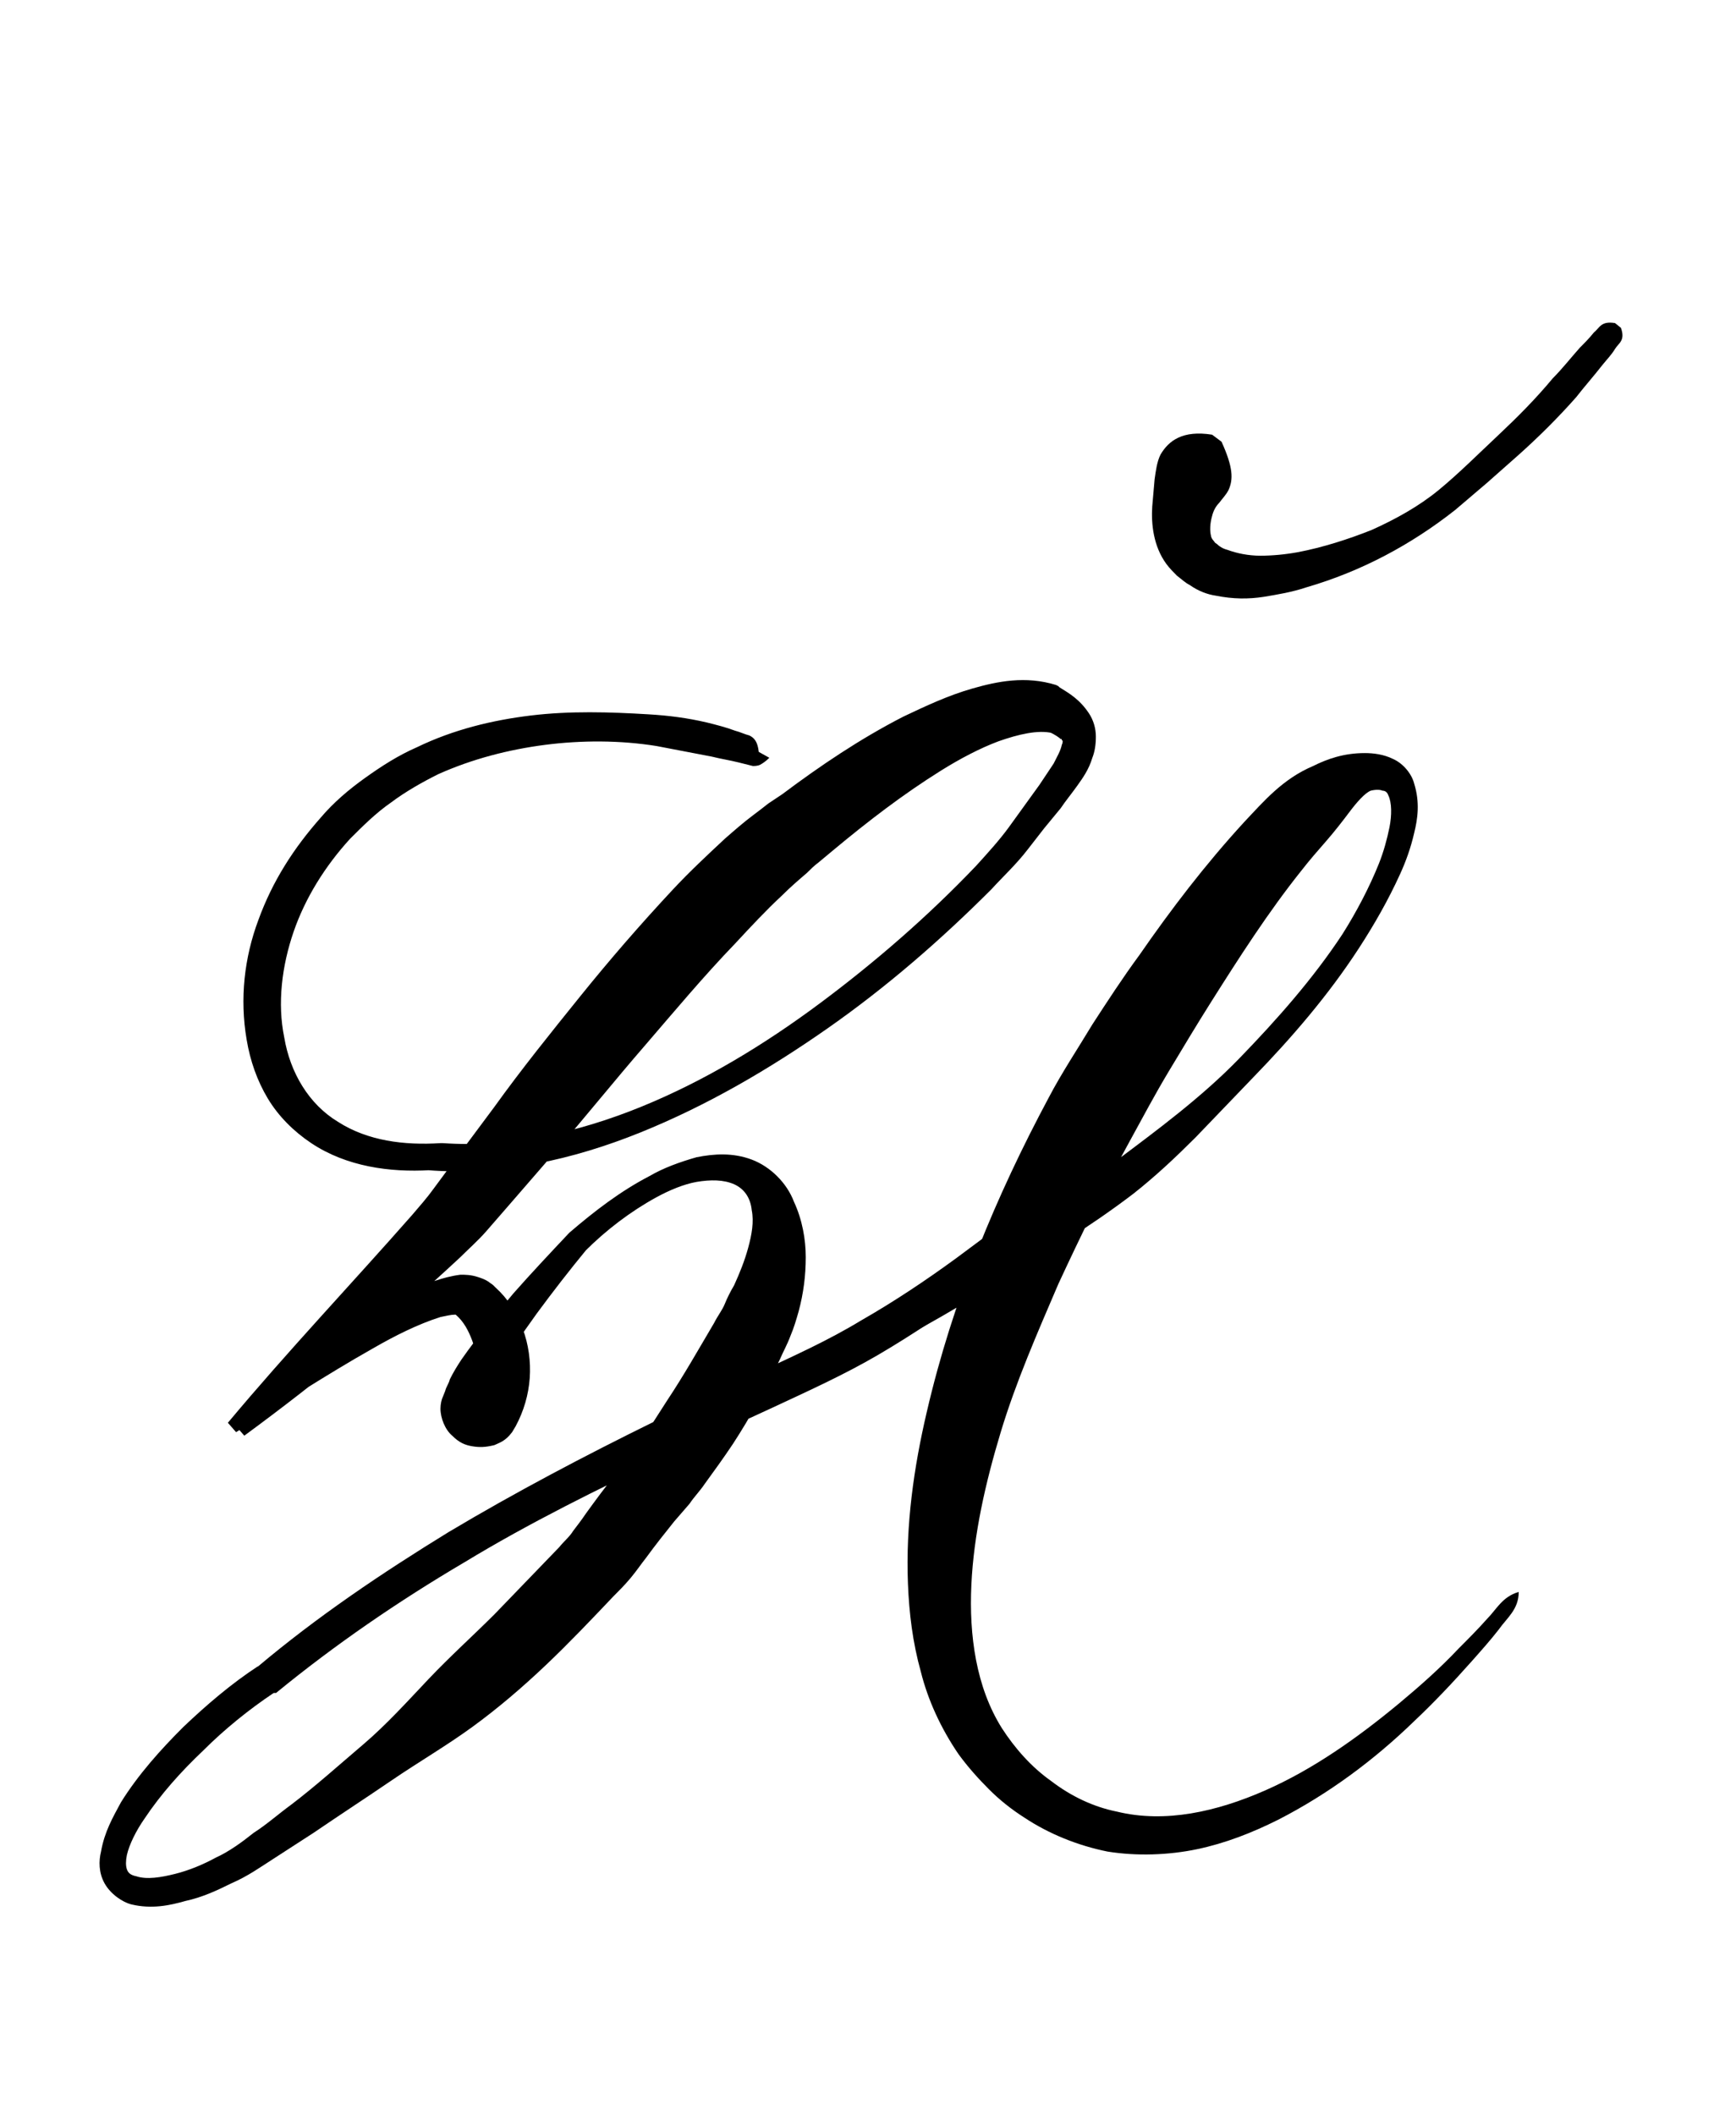 <?xml version="1.0" encoding="utf-8"?>
<!-- Generator: Adobe Illustrator 22.1.0, SVG Export Plug-In . SVG Version: 6.00 Build 0)  -->
<svg version="1.1" xmlns="http://www.w3.org/2000/svg" xmlns:xlink="http://www.w3.org/1999/xlink" x="0px" y="0px"
	 viewBox="0 0 147.8 180" style="enable-background:new 0 0 147.8 180;" xml:space="preserve">
<style type="text/css">
	.st0{display:none;}
	.st1{display:inline;fill:#FF0000;}
</style>
<g id="bg" class="st0">
	<polygon class="st1" points="143,0 141.3,0 139.7,0 139.2,0 138,0 136.5,0 135.8,0 134.8,0 134.3,0 133.8,0 133.2,0 133.1,0 
		132.7,0 131.8,0 131.5,0 131,0 130.9,0 129.8,0 129.3,0 129.3,0 129,0 128.9,0 128.3,0 127.8,0 127.6,0 127.3,0 127.2,0 127.1,0 
		126.9,0 126.6,0 126.1,0 126,0 125.6,0 125.3,0 125.1,0 125,0 124.5,0 124.4,0 124.4,0 124.2,0 123.9,0 123.6,0 123.3,0 123.1,0 
		122.8,0 122.8,0 122.5,0 122.4,0 122.3,0 122.2,0 122,0 121.7,0 121.2,0 121.1,0 121.1,0 120.9,0 120.7,0 120.7,0 120.6,0 120.4,0 
		120.3,0 120.2,0 119.8,0 119.6,0 119.6,0 119.5,0 119.2,0 119.1,0 119.1,0 119,0 119,0 118.8,0 118.6,0 118.5,0 118.5,0 118.3,0 
		118,0 117.8,0 117.8,0 117.7,0 117.4,0 117.3,0 117.3,0 117.2,0 117.1,0 117,0 116.9,0 116.9,0 116.6,0 116.3,0 116.3,0 116,0 
		115.8,0 115.8,0 115.8,0 115.5,0 115.5,0 115.3,0 115.2,0 115.1,0 115,0 115,0 114.9,0 114.7,0 114.7,0 114.6,0 114.4,0 114.3,0 
		114.2,0 114.1,0 114.1,0 113.9,0 113.8,0 113.7,0 113.6,0 113.6,0 113.3,0 113.3,0 113.1,0 113.1,0 113.1,0 113,0 112.9,0 112.9,0 
		112.7,0 112.6,0 112.5,0 112.5,0 112.5,0 112.4,0 112.3,0 112.2,0 112.1,0 112.1,0 112,0 111.9,0 111.8,0 111.6,0 111.5,0 111.3,0 
		111.3,0 111.1,0 111.1,0 111,0 110.9,0 110.9,0 110.8,0 110.8,0 110.6,0 110.5,0 110.5,0 110.4,0 110.4,0 110.4,0 110.3,0 110.3,0 
		110.1,0 110.1,0 109.9,0 109.8,0 109.8,0 109.6,0 109.5,0 109.3,0 109.2,0 109.1,0 109.1,0 109,0 108.9,0 108.8,0 108.8,0 108.7,0 
		108.7,0 108.6,0 108.5,0 108.5,0 108.4,0 108.4,0 108.4,0 108.3,0 108.3,0 108.2,0 108.2,0 108.1,0 107.9,0 107.8,0 107.6,0 
		107.6,0 107.6,0 107.3,0 107.3,0 107.2,0 107.1,0 107.1,0 107.1,0 107,0 107,0 106.8,0 106.8,0 106.7,0 106.6,0 106.6,0 106.6,0 
		106.5,0 106.5,0 106.4,0 106.4,0 106.3,0 106.3,0 106.2,0 106.2,0 106.1,0 106,0 105.9,0 105.7,0 105.7,0 105.6,0 105.6,0 105.6,0 
		105.6,0 105.5,0 105.4,0 105.3,0 105.1,0 105.1,0 105.1,0 105.1,0 105,0 105,0 104.9,0 104.9,0 104.8,0 104.7,0 104.7,0 104.6,0 
		104.5,0 104.4,0 104.4,0 104.4,0 104.3,0 104.3,0 104.3,0 104.2,0 104,0 104,0 103.9,0 103.8,0 103.8,0 103.8,0 103.7,0 103.6,0 
		103.6,0 103.6,0 103.5,0 103.4,0 103.4,0 103.3,0 103.3,0 103.2,0 103.2,0 103.1,0 103,0 103,0 102.9,0 102.9,0 102.8,0 102.7,0 
		102.7,0 102.6,0 102.6,0 102.5,0 102.4,0 102.4,0 102.3,0 102.3,0 102.2,0 102.2,0 102.2,0 102.1,0 101.9,0 101.9,0 101.9,0 
		101.8,0 101.8,0 101.7,0 101.7,0 101.6,0 101.6,0 101.6,0 101.4,0 101.4,0 101.3,0 101.3,0 101.1,0 101.1,0 101.1,0 101,0 100.9,0 
		100.8,0 100.8,0 100.8,0 100.7,0 100.7,0 100.6,0 100.5,0 100.5,0 100.5,0 100.4,0 100.3,0 100.3,0 100.3,0 100.2,0 100.2,0 
		100.2,0 100.1,0 100.1,0 100,0 100,0 100,0 99.8,0 99.8,0 99.8,0 99.7,0 99.7,0 99.7,0 99.6,0 99.6,0 99.5,0 99.4,0 99.2,0 99.2,0 
		99.2,0 99.1,0 99.1,0 99,0 99,0 99,0 98.9,0 98.9,0 98.9,0 98.8,0 98.7,0 98.6,0 98.6,0 98.6,0 98.5,0 98.5,0 98.5,0 98.4,0 
		98.4,0 98.4,0 98.4,0 98.3,0 98.3,0 98.3,0 98.2,0 98.1,0 98.1,0 98.1,0 98.1,0 97.9,0 97.9,0 97.8,0 97.8,0 97.8,0 97.8,0 97.7,0 
		97.6,0 97.6,0 97.5,0 97.5,0 97.4,0 97.3,0 97.3,0 97.1,0 97.1,0 97.1,0 97,0 97,0 97,0 96.9,0 96.9,0 96.9,0 96.8,0 96.8,0 
		96.7,0 96.7,0 96.6,0 96.6,0 96.5,0 96.5,0 96.4,0 96.4,0 96.4,0 96.4,0 96.3,0 96.3,0 96.3,0 96.2,0 96.2,0 96.2,0 96.2,0 96.1,0 
		96,0 96,0 95.9,0 95.9,0 95.9,0 95.8,0 95.7,0 95.7,0 95.6,0 95.6,0 95.4,0 95.4,0 95.3,0 95.3,0 95.3,0 95.1,0 95.1,0 95.1,0 
		95.1,0 95,0 94.9,0 94.9,0 94.9,0 94.8,0 94.8,0 94.8,0 94.8,0 94.6,0 94.6,0 94.6,0 94.6,0 94.5,0 94.5,0 94.4,0 94.4,0 94.4,0 
		94.3,0 94.3,0 94.3,0 94.3,0 94.2,0 94.2,0 94.1,0 94.1,0 94.1,0 94,0 94,0 93.9,0 93.8,0 93.8,0 93.8,0 93.7,0 93.7,0 93.7,0 
		93.6,0 93.6,0 93.5,0 93.5,0 93.5,0 93.4,0 93.3,0 93.3,0 93.2,0 93.1,0 93.1,0 93.1,0 93.1,0 93,0 92.9,0 92.9,0 92.9,0 92.9,0 
		92.8,0 92.7,0 92.7,0 92.7,0 92.6,0 92.6,0 92.5,0 92.5,0 92.5,0 92.5,0 92.4,0 92.4,0 92.4,0 92.3,0 92.3,0 92.3,0 92.2,0 92.2,0 
		92.2,0 92.1,0 92.1,0 92,0 92,0 92,0 91.9,0 91.9,0 91.8,0 91.8,0 91.8,0 91.6,0 91.6,0 91.6,0 91.6,0 91.6,0 91.6,0 91.5,0 
		91.5,0 91.4,0 91.4,0 91.3,0 91.3,0 91.2,0 91.1,0 91.1,0 91.1,0 91.1,0 91,0 91,0 91,0 90.9,0 90.9,0 90.9,0 90.8,0 90.8,0 
		90.7,0 90.6,0 90.6,0 90.6,0 90.5,0 90.5,0 90.4,0 90.4,0 90.4,0 90.4,0 90.3,0 90.3,0 90.3,0 90.3,0 90.2,0 90.2,0 90.1,0 90.1,0 
		90,0 90,0 89.9,0 89.9,0 89.9,0 89.9,0 89.8,0 89.8,0 89.7,0 89.7,0 89.7,0 89.7,0 89.6,0 89.6,0 89.6,0 89.5,0 89.5,0 89.4,0 
		89.4,0 89.4,0 89.4,0 89.4,0 89.3,0 89.2,0 89.1,0 89.1,0 89.1,0 89.1,0 88.9,0 88.9,0 88.9,0 88.9,0 88.8,0 88.8,0 88.8,0 88.7,0 
		88.7,0 88.6,0 88.6,0 88.5,0 88.5,0 88.4,0 88.4,0 88.4,0 88.3,0 88.3,0 88.3,0 88.3,0 88.2,0 88.2,0 88.2,0 88.1,0 88.1,0 88.1,0 
		88,0 88,0 87.9,0 87.9,0 87.8,0 87.8,0 87.8,0 87.8,0 87.8,0 87.7,0 87.7,0 87.7,0 87.6,0 87.6,0 87.6,0 87.6,0 87.5,0 87.5,0 
		87.5,0 87.4,0 87.3,0 87.3,0 87.3,0 87.2,0 87.2,0 87.1,0 87.1,0 87,0 86.9,0 86.9,0 86.9,0 86.8,0 86.8,0 86.8,0 86.7,0 86.7,0 
		86.7,0 86.6,0 86.6,0 86.5,0 86.5,0 86.4,0 86.4,0 86.4,0 86.4,0 86.3,0 86.3,0 86.3,0 86.2,0 86.2,0 86.2,0 86.1,0 86.1,0 86.1,0 
		86.1,0 86.1,0 86,0 85.9,0 85.9,0 85.9,0 85.9,0 85.8,0 85.8,0 85.8,0 85.7,0 85.7,0 85.6,0 85.6,0 85.6,0 85.6,0 85.6,0 85.5,0 
		85.5,0 85.4,0 85.4,0 85.4,0 85.4,0 85.3,0 85.1,0 85.1,0 85.1,0 85.1,0 85,0 85,0 85,0 84.9,0 84.9,0 84.9,0 84.9,0 84.8,0 
		84.8,0 84.8,0 84.7,0 84.7,0 84.6,0 84.6,0 84.5,0 84.5,0 84.5,0 84.5,0 84.5,0 84.4,0 84.4,0 84.4,0 84.3,0 84.3,0 84.3,0 84.3,0 
		84.2,0 84.2,0 84.2,0 84.2,0 84.1,0 84.1,0 84.1,0 84,0 84,0 83.9,0 83.9,0 83.9,0 83.8,0 83.8,0 83.8,0 83.8,0 83.8,0 83.7,0 
		83.7,0 83.7,0 83.6,0 83.6,0 83.6,0 83.5,0 83.4,0 83.4,0 83.4,0 83.4,0 83.3,0 83.2,0 83.1,0 83.1,0 83.1,0 83,0 83,0 82.9,0 
		82.9,0 82.9,0 82.9,0 82.9,0 82.9,0 82.8,0 82.8,0 82.8,0 82.7,0 82.6,0 82.6,0 82.6,0 82.6,0 82.5,0 82.5,0 82.4,0 82.4,0 82.4,0 
		82.4,0 82.3,0 82.3,0 82.3,0 82.3,0 82.3,0 82.2,0 82.2,0 82.2,0 82.1,0 82.1,0 82.1,0 82,0 82,0 81.9,0 81.9,0 81.9,0 81.8,0 
		81.8,0 81.7,0 81.7,0 81.7,0 81.7,0 81.7,0 81.6,0 81.6,0 81.6,0 81.6,0 81.5,0 81.4,0 81.4,0 81.3,0 81.3,0 81.3,0 81.2,0 81.2,0 
		81.2,0 81.1,0 81.1,0 81,0 81,0 81,0 81,0 80.9,0 80.9,0 80.9,0 80.8,0 80.8,0 80.8,0 80.7,0 80.7,0 80.6,0 80.6,0 80.6,0 80.5,0 
		80.4,0 80.4,0 80.4,0 80.4,0 80.3,0 80.3,0 80.3,0 80.2,0 80.2,0 80.2,0 80.2,0 80.2,0 80.2,0 80.1,0 80.1,0 80,0 80,0 80,0 
		79.9,0 79.9,0 79.9,0 79.8,0 79.8,0 79.7,0 79.7,0 79.7,0 79.6,0 79.6,0 79.6,0 79.6,0 79.6,0 79.6,0 79.5,0 79.4,0 79.4,0 79.4,0 
		79.4,0 79.3,0 79.3,0 79.1,0 79.1,0 79.1,0 79.1,0 79.1,0 79,0 79,0 79,0 78.9,0 78.9,0 78.9,0 78.9,0 78.9,0 78.8,0 78.8,0 
		78.8,0 78.8,0 78.6,0 78.6,0 78.6,0 78.6,0 78.5,0 78.5,0 78.4,0 78.4,0 78.4,0 78.3,0 78.3,0 78.3,0 78.2,0 78.2,0 78.2,0 78.2,0 
		78.2,0 78.1,0 78.1,0 78.1,0 78,0 78,0 78,0 77.9,0 77.9,0 77.9,0 77.8,0 77.8,0 77.7,0 77.7,0 77.7,0 77.7,0 77.7,0 77.6,0 
		77.6,0 77.6,0 77.6,0 77.5,0 77.5,0 77.5,0 77.5,0 77.4,0 77.4,0 77.4,0 77.4,0 77.4,0 77.2,0 77.2,0 77.2,0 77.2,0 77.1,0 77.1,0 
		77.1,0 77,0 76.9,0 76.9,0 76.9,0 76.9,0 76.9,0 76.9,0 76.8,0 76.8,0 76.7,0 76.7,0 76.6,0 76.6,0 76.5,0 76.5,0 76.4,0 76.4,0 
		76.4,0 76.4,0 76.3,0 76.3,0 76.3,0 76.3,0 76.2,0 76.2,0 76.2,0 76.1,0 76.1,0 76.1,0 76.1,0 76,0 76,0 76,0 76,0 75.9,0 75.8,0 
		75.8,0 75.8,0 75.8,0 75.8,0 75.7,0 75.7,0 75.7,0 75.6,0 75.6,0 75.6,0 75.6,0 75.6,0 75.5,0 75.5,0 75.5,0 75.4,0 75.4,0 75.4,0 
		75.4,0 75.3,0 75.2,0 75.2,0 75.2,0 75.2,0 75.1,0 75.1,0 75.1,0 75,0 75,0 75,0 74.9,0 74.8,0 74.8,0 74.8,0 74.7,0 74.7,0 
		74.7,0 74.6,0 74.6,0 74.5,0 74.5,0 74.4,0 74.4,0 74.4,0 74.3,0 74.3,0 74.3,0 74.3,0 74.2,0 74.2,0 74.2,0 74.1,0 74.1,0 74.1,0 
		74.1,0 74.1,0 74,0 74,0 74,0 73.9,0 73.9,0 73.9,0 73.8,0 73.8,0 73.8,0 73.7,0 73.7,0 73.7,0 73.7,0 73.7,0 73.6,0 73.6,0 
		73.6,0 73.6,0 73.5,0 73.5,0 73.5,0 73.4,0 73.4,0 73.4,0 73.4,0 73.2,0 73.2,0 73.1,0 73.1,0 73.1,0 73.1,0 73,0 73,0 72.9,0 
		72.9,0 72.9,0 72.8,0 72.8,0 72.8,0 72.7,0 72.6,0 72.6,0 72.6,0 72.6,0 72.6,0 72.5,0 72.4,0 72.4,0 72.4,0 72.3,0 72.3,0 72.3,0 
		72.3,0 72.3,0 72.3,0 72.2,0 72.2,0 72.1,0 72.1,0 72.1,0 72.1,0 72,0 72,0 72,0 72,0 71.9,0 71.9,0 71.8,0 71.8,0 71.8,0 71.8,0 
		71.8,0 71.7,0 71.7,0 71.6,0 71.6,0 71.6,0 71.6,0 71.5,0 71.5,0 71.5,0 71.5,0 71.5,0 71.4,0 71.4,0 71.3,0 71.3,0 71.2,0 71.2,0 
		71.1,0 71.1,0 71,0 71,0 71,0 70.9,0 70.9,0 70.9,0 70.9,0 70.9,0 70.8,0 70.7,0 70.7,0 70.7,0 70.7,0 70.6,0 70.6,0 70.6,0 
		70.5,0 70.4,0 70.4,0 70.4,0 70.4,0 70.4,0 70.4,0 70.3,0 70.3,0 70.3,0 70.2,0 70.2,0 70.2,0 70.1,0 70.1,0 70.1,0 70.1,0 70.1,0 
		70.1,0 70,0 69.9,0 69.9,0 69.9,0 69.9,0 69.8,0 69.8,0 69.8,0 69.8,0 69.7,0 69.7,0 69.6,0 69.6,0 69.6,0 69.6,0 69.5,0 69.5,0 
		69.5,0 69.5,0 69.4,0 69.4,0 69.3,0 69.3,0 69.3,0 69.3,0 69.2,0 69.2,0 69.1,0 69.1,0 69,0 69,0 69,0 68.9,0 68.9,0 68.9,0 
		68.9,0 68.9,0 68.8,0 68.8,0 68.8,0 68.7,0 68.7,0 68.7,0 68.7,0 68.6,0 68.5,0 68.5,0 68.5,0 68.4,0 68.4,0 68.3,0 68.3,0 68.2,0 
		68.2,0 68.2,0 68.2,0 68.2,0 68.2,0 68.1,0 68.1,0 68.1,0 68,0 67.9,0 67.9,0 67.9,0 67.9,0 67.8,0 67.8,0 67.8,0 67.7,0 67.7,0 
		67.7,0 67.6,0 67.6,0 67.6,0 67.6,0 67.6,0 67.6,0 67.5,0 67.4,0 67.4,0 67.4,0 67.4,0 67.3,0 67.3,0 67.2,0 67.2,0 67.1,0 67.1,0 
		67.1,0 67.1,0 67.1,0 67,0 66.9,0 66.9,0 66.9,0 66.9,0 66.9,0 66.8,0 66.8,0 66.7,0 66.7,0 66.6,0 66.6,0 66.6,0 66.6,0 66.5,0 
		66.5,0 66.4,0 66.4,0 66.3,0 66.3,0 66.3,0 66.2,0 66.2,0 66.1,0 66.1,0 66.1,0 66.1,0 66,0 66,0 65.9,0 65.9,0 65.9,0 65.9,0 
		65.8,0 65.8,0 65.7,0 65.7,0 65.7,0 65.7,0 65.6,0 65.6,0 65.6,0 65.5,0 65.5,0 65.5,0 65.4,0 65.4,0 65.4,0 65.4,0 65.4,0 65.3,0 
		65.3,0 65.2,0 65.2,0 65.2,0 65.1,0 65.1,0 65,0 65,0 65,0 64.9,0 64.9,0 64.9,0 64.9,0 64.9,0 64.9,0 64.8,0 64.7,0 64.7,0 
		64.7,0 64.6,0 64.5,0 64.5,0 64.4,0 64.4,0 64.4,0 64.3,0 64.3,0 64.2,0 64.2,0 64.2,0 64.1,0 64.1,0 64.1,0 64.1,0 64,0 64,0 
		64,0 64,0 63.9,0 63.9,0 63.9,0 63.8,0 63.8,0 63.8,0 63.7,0 63.7,0 63.6,0 63.6,0 63.6,0 63.6,0 63.6,0 63.5,0 63.5,0 63.5,0 
		63.4,0 63.4,0 63.4,0 63.4,0 63.4,0 63.3,0 63.3,0 63.2,0 63.2,0 63.2,0 63.1,0 63.1,0 63,0 63,0 63,0 62.9,0 62.9,0 62.9,0 
		62.9,0 62.8,0 62.8,0 62.8,0 62.8,0 62.7,0 62.7,0 62.6,0 62.5,0 62.4,0 62.4,0 62.4,0 62.3,0 62.3,0 62.3,0 62.2,0 62.2,0 62.2,0 
		62.2,0 62.2,0 62.1,0 62.1,0 62,0 62,0 62,0 61.9,0 61.9,0 61.9,0 61.8,0 61.8,0 61.7,0 61.7,0 61.7,0 61.7,0 61.7,0 61.6,0 
		61.6,0 61.6,0 61.5,0 61.5,0 61.5,0 61.4,0 61.4,0 61.4,0 61.4,0 61.3,0 61.2,0 61.2,0 61.2,0 61.2,0 61.1,0 61.1,0 61.1,0 61.1,0 
		60.9,0 60.9,0 60.9,0 60.8,0 60.8,0 60.7,0 60.7,0 60.6,0 60.6,0 60.6,0 60.6,0 60.4,0 60.4,0 60.3,0 60.3,0 60.3,0 60.2,0 60.2,0 
		60.2,0 60.2,0 60.1,0 60.1,0 60.1,0 60.1,0 60.1,0 60,0 60,0 60,0 59.9,0 59.8,0 59.8,0 59.8,0 59.8,0 59.7,0 59.7,0 59.6,0 
		59.6,0 59.6,0 59.5,0 59.5,0 59.5,0 59.4,0 59.4,0 59.4,0 59.4,0 59.3,0 59.3,0 59.2,0 59.2,0 59.1,0 59.1,0 59,0 59,0 59,0 
		58.9,0 58.9,0 58.9,0 58.8,0 58.7,0 58.7,0 58.7,0 58.6,0 58.6,0 58.4,0 58.4,0 58.4,0 58.4,0 58.4,0 58.3,0 58.3,0 58.2,0 58.2,0 
		58.2,0 58.2,0 58.1,0 58.1,0 58.1,0 58.1,0 58,0 58,0 57.9,0 57.9,0 57.9,0 57.9,0 57.8,0 57.7,0 57.7,0 57.6,0 57.6,0 57.6,0 
		57.6,0 57.6,0 57.5,0 57.5,0 57.4,0 57.4,0 57.4,0 57.3,0 57.3,0 57.3,0 57.2,0 57.2,0 57.1,0 57,0 57,0 57,0 56.9,0 56.9,0 
		56.8,0 56.8,0 56.8,0 56.8,0 56.8,0 56.7,0 56.7,0 56.6,0 56.6,0 56.5,0 56.4,0 56.4,0 56.4,0 56.3,0 56.3,0 56.3,0 56.3,0 56.2,0 
		56.2,0 56.2,0 56.1,0 56,0 56,0 56,0 55.9,0 55.8,0 55.8,0 55.8,0 55.7,0 55.7,0 55.7,0 55.6,0 55.6,0 55.6,0 55.5,0 55.5,0 
		55.4,0 55.4,0 55.4,0 55.4,0 55.4,0 55.3,0 55.3,0 55.2,0 55.2,0 55.2,0 55.1,0 55.1,0 55,0 54.9,0 54.9,0 54.9,0 54.9,0 54.9,0 
		54.8,0 54.7,0 54.7,0 54.7,0 54.6,0 54.6,0 54.6,0 54.4,0 54.4,0 54.3,0 54.3,0 54.2,0 54.2,0 54.2,0 54.2,0 54.1,0 54.1,0 54.1,0 
		54.1,0 53.9,0 53.8,0 53.8,0 53.8,0 53.7,0 53.7,0 53.6,0 53.6,0 53.6,0 53.5,0 53.5,0 53.5,0 53.5,0 53.5,0 53.4,0 53.4,0 53.3,0 
		53.3,0 53.2,0 53.2,0 53.2,0 53.1,0 53.1,0 53,0 53,0 52.9,0 52.9,0 52.9,0 52.8,0 52.8,0 52.7,0 52.7,0 52.7,0 52.6,0 52.5,0 
		52.5,0 52.4,0 52.4,0 52.2,0 52.2,0 52.1,0 52.1,0 52,0 52,0 51.9,0 51.9,0 51.9,0 51.8,0 51.7,0 51.7,0 51.6,0 51.6,0 51.6,0 
		51.6,0 51.5,0 51.5,0 51.4,0 51.4,0 51.4,0 51.4,0 51.4,0 51.3,0 51.3,0 51.2,0 51.2,0 51.1,0 51.1,0 51,0 50.9,0 50.9,0 50.9,0 
		50.9,0 50.8,0 50.8,0 50.7,0 50.7,0 50.7,0 50.6,0 50.5,0 50.4,0 50.4,0 50.3,0 50.3,0 50.2,0 50.1,0 50.1,0 50.1,0 50,0 50,0 
		49.9,0 49.9,0 49.8,0 49.8,0 49.7,0 49.7,0 49.6,0 49.5,0 49.5,0 49.5,0 49.5,0 49.4,0 49.4,0 49.4,0 49.4,0 49.3,0 49.3,0 49.3,0 
		49.2,0 49.2,0 49.1,0 49,0 49,0 48.9,0 48.9,0 48.9,0 48.9,0 48.8,0 48.8,0 48.7,0 48.7,0 48.6,0 48.6,0 48.4,0 48.4,0 48.3,0 
		48.3,0 48.2,0 48.1,0 48.1,0 48.1,0 48.1,0 48,0 47.9,0 47.9,0 47.8,0 47.8,0 47.7,0 47.7,0 47.6,0 47.6,0 47.6,0 47.6,0 47.5,0 
		47.4,0 47.4,0 47.3,0 47.3,0 47.2,0 47.2,0 47.1,0 47,0 47,0 47,0 46.9,0 46.9,0 46.8,0 46.7,0 46.7,0 46.6,0 46.5,0 46.4,0 
		46.4,0 46.2,0 46.2,0 46.2,0 46.1,0 46.1,0 46.1,0 46,0 46,0 45.9,0 45.9,0 45.7,0 45.7,0 45.6,0 45.6,0 45.5,0 45.5,0 45.5,0 
		45.4,0 45.4,0 45.3,0 45.2,0 45.2,0 45.1,0 45.1,0 44.9,0 44.9,0 44.8,0 44.8,0 44.7,0 44.7,0 44.6,0 44.6,0 44.5,0 44.4,0 44.4,0 
		44.3,0 44.2,0 44.2,0 44.2,0 44.1,0 44.1,0 44,0 44,0 43.9,0 43.9,0 43.8,0 43.6,0 43.6,0 43.5,0 43.5,0 43.4,0 43.4,0 43.4,0 
		43.3,0 43.2,0 43.2,0 43.1,0 43,0 42.9,0 42.9,0 42.9,0 42.9,0 42.8,0 42.7,0 42.7,0 42.7,0 42.5,0 42.4,0 42.4,0 42.3,0 42.3,0 
		42.2,0 42.2,0 42.1,0 42.1,0 41.9,0 41.9,0 41.8,0 41.7,0 41.6,0 41.6,0 41.5,0 41.4,0 41.4,0 41.4,0 41.3,0 41.3,0 41.2,0 41.2,0 
		41.1,0 41,0 41,0 40.9,0 40.8,0 40.7,0 40.7,0 40.7,0 40.7,0 40.5,0 40.5,0 40.2,0 40.2,0 40.2,0 40,0 39.9,0 39.7,0 39.6,0 
		39.6,0 39.6,0 39.5,0 39.5,0 39.4,0 39.4,0 39.4,0 39.4,0 39.2,0 39.2,0 39.1,0 39.1,0 39,0 38.9,0 38.8,0 38.8,0 38.7,0 38.7,0 
		38.5,0 38.3,0 38.2,0 38,0 38,0 37.9,0 37.7,0 37.7,0 37.6,0 37.5,0 37.5,0 37.4,0 37.4,0 37.3,0 37.3,0 37.2,0 37,0 37,0 36.9,0 
		36.9,0 36.8,0 36.7,0 36.7,0 36.6,0 36.5,0 36.4,0 36.2,0 36.1,0 35.9,0 35.8,0 35.8,0 35.7,0 35.6,0 35.6,0 35.4,0 35.4,0 35.4,0 
		35.3,0 35.3,0 35.1,0 35,0 34.9,0 34.8,0 34.8,0 34.7,0 34.7,0 34.6,0 34.5,0 34.3,0 34.2,0 34.1,0 34,0 34,0 33.7,0 33.7,0 
		33.6,0 33.5,0 33.5,0 33.2,0 33.2,0 33.1,0 32.9,0 32.9,0 32.9,0 32.7,0 32.6,0 32.6,0 32.4,0 32.3,0 32.1,0 32.1,0 32,0 31.8,0 
		31.6,0 31.5,0 31.2,0 31,0 30.9,0 30.8,0 30.7,0 30.7,0 30.5,0 30.5,0 30.4,0 30.2,0 30.1,0 30,0 29.9,0 29.6,0 29.4,0 29.3,0 
		29.2,0 29.1,0 28.9,0 28.8,0 28.8,0 28.7,0 28.6,0 28.4,0 28.2,0 28.2,0 28.1,0 27.6,0 27.5,0 27.4,0 27.2,0 27.2,0 27.1,0 27,0 
		26.7,0 26.7,0 26.7,0 26.1,0 25.9,0 25.6,0 25.5,0 25.4,0 25.3,0 25.1,0 25,0 24.7,0 24.5,0 24.2,0 23.9,0 23.7,0 23.4,0 23.4,0 
		23.3,0 22.9,0 22.7,0 22.5,0 22.2,0 21.9,0 21.7,0 21.2,0 20.9,0 20.7,0 20.7,0 20.5,0 20.2,0 20,0 19.5,0 18.9,0 18.8,0 18.5,0 
		18.5,0 18,0 16.9,0 16.8,0 16.3,0 16,0 15.2,0 14.7,0 14.7,0 14.1,0 13.6,0 13,0 12,0 11.4,0 9.8,0 8.7,0 8.2,0 6.5,0 4.9,0 0,0 
		0,180 4.9,180 6.5,180 8.2,180 8.7,180 9.8,180 11.4,180 12,180 13,180 13.6,180 14.1,180 14.7,180 14.7,180 15.2,180 16,180 
		16.3,180 16.8,180 16.9,180 18,180 18.5,180 18.5,180 18.8,180 18.9,180 19.5,180 20,180 20.2,180 20.5,180 20.7,180 20.7,180 
		20.9,180 21.2,180 21.7,180 21.9,180 22.2,180 22.5,180 22.7,180 22.9,180 23.3,180 23.4,180 23.4,180 23.7,180 23.9,180 24.2,180 
		24.5,180 24.7,180 25,180 25.1,180 25.3,180 25.4,180 25.5,180 25.6,180 25.9,180 26.1,180 26.7,180 26.7,180 26.7,180 27,180 
		27.1,180 27.2,180 27.2,180 27.4,180 27.5,180 27.6,180 28.1,180 28.2,180 28.2,180 28.4,180 28.6,180 28.7,180 28.8,180 28.8,180 
		28.9,180 29.1,180 29.2,180 29.3,180 29.4,180 29.6,180 29.9,180 30,180 30.1,180 30.2,180 30.4,180 30.5,180 30.5,180 30.7,180 
		30.7,180 30.8,180 30.9,180 31,180 31.2,180 31.5,180 31.6,180 31.8,180 32,180 32.1,180 32.1,180 32.3,180 32.4,180 32.6,180 
		32.6,180 32.7,180 32.9,180 32.9,180 32.9,180 33.1,180 33.2,180 33.2,180 33.5,180 33.5,180 33.6,180 33.7,180 33.7,180 34,180 
		34,180 34.1,180 34.2,180 34.3,180 34.5,180 34.6,180 34.7,180 34.7,180 34.8,180 34.8,180 34.9,180 35,180 35.1,180 35.3,180 
		35.3,180 35.4,180 35.4,180 35.4,180 35.6,180 35.6,180 35.7,180 35.8,180 35.8,180 35.9,180 36.1,180 36.2,180 36.4,180 36.5,180 
		36.6,180 36.7,180 36.7,180 36.8,180 36.9,180 36.9,180 37,180 37,180 37.2,180 37.3,180 37.3,180 37.4,180 37.4,180 37.5,180 
		37.5,180 37.6,180 37.7,180 37.7,180 37.9,180 38,180 38,180 38.2,180 38.3,180 38.5,180 38.7,180 38.7,180 38.8,180 38.8,180 
		38.9,180 39,180 39.1,180 39.1,180 39.2,180 39.2,180 39.4,180 39.4,180 39.4,180 39.4,180 39.5,180 39.5,180 39.6,180 39.6,180 
		39.6,180 39.7,180 39.9,180 40,180 40.2,180 40.2,180 40.2,180 40.5,180 40.5,180 40.7,180 40.7,180 40.7,180 40.7,180 40.8,180 
		40.9,180 41,180 41,180 41.1,180 41.2,180 41.2,180 41.3,180 41.3,180 41.4,180 41.4,180 41.4,180 41.5,180 41.6,180 41.6,180 
		41.7,180 41.8,180 41.9,180 41.9,180 42.1,180 42.1,180 42.2,180 42.2,180 42.3,180 42.3,180 42.4,180 42.4,180 42.5,180 42.7,180 
		42.7,180 42.7,180 42.8,180 42.9,180 42.9,180 42.9,180 42.9,180 43,180 43.1,180 43.2,180 43.2,180 43.3,180 43.4,180 43.4,180 
		43.4,180 43.5,180 43.5,180 43.6,180 43.6,180 43.8,180 43.9,180 43.9,180 44,180 44,180 44.1,180 44.1,180 44.2,180 44.2,180 
		44.2,180 44.3,180 44.4,180 44.4,180 44.5,180 44.6,180 44.6,180 44.7,180 44.7,180 44.8,180 44.8,180 44.9,180 44.9,180 45.1,180 
		45.1,180 45.2,180 45.2,180 45.3,180 45.4,180 45.4,180 45.5,180 45.5,180 45.5,180 45.6,180 45.6,180 45.7,180 45.7,180 45.9,180 
		45.9,180 46,180 46,180 46.1,180 46.1,180 46.1,180 46.2,180 46.2,180 46.2,180 46.4,180 46.4,180 46.5,180 46.6,180 46.7,180 
		46.7,180 46.8,180 46.9,180 46.9,180 47,180 47,180 47,180 47.1,180 47.2,180 47.2,180 47.3,180 47.3,180 47.4,180 47.4,180 
		47.5,180 47.6,180 47.6,180 47.6,180 47.6,180 47.7,180 47.7,180 47.8,180 47.8,180 47.9,180 47.9,180 48,180 48.1,180 48.1,180 
		48.1,180 48.1,180 48.2,180 48.3,180 48.3,180 48.4,180 48.4,180 48.6,180 48.6,180 48.7,180 48.7,180 48.8,180 48.8,180 48.9,180 
		48.9,180 48.9,180 48.9,180 49,180 49,180 49.1,180 49.2,180 49.2,180 49.3,180 49.3,180 49.3,180 49.4,180 49.4,180 49.4,180 
		49.4,180 49.5,180 49.5,180 49.5,180 49.5,180 49.6,180 49.7,180 49.7,180 49.8,180 49.8,180 49.9,180 49.9,180 50,180 50,180 
		50.1,180 50.1,180 50.1,180 50.2,180 50.3,180 50.3,180 50.4,180 50.4,180 50.5,180 50.6,180 50.7,180 50.7,180 50.7,180 50.8,180 
		50.8,180 50.9,180 50.9,180 50.9,180 50.9,180 51,180 51.1,180 51.1,180 51.2,180 51.2,180 51.3,180 51.3,180 51.4,180 51.4,180 
		51.4,180 51.4,180 51.4,180 51.5,180 51.5,180 51.6,180 51.6,180 51.6,180 51.6,180 51.7,180 51.7,180 51.8,180 51.9,180 51.9,180 
		51.9,180 52,180 52,180 52.1,180 52.1,180 52.2,180 52.2,180 52.4,180 52.4,180 52.5,180 52.5,180 52.6,180 52.7,180 52.7,180 
		52.7,180 52.8,180 52.8,180 52.9,180 52.9,180 52.9,180 53,180 53,180 53.1,180 53.1,180 53.2,180 53.2,180 53.2,180 53.3,180 
		53.3,180 53.4,180 53.4,180 53.5,180 53.5,180 53.5,180 53.5,180 53.5,180 53.6,180 53.6,180 53.6,180 53.7,180 53.7,180 53.8,180 
		53.8,180 53.8,180 53.9,180 54.1,180 54.1,180 54.1,180 54.1,180 54.2,180 54.2,180 54.2,180 54.2,180 54.3,180 54.3,180 54.4,180 
		54.4,180 54.6,180 54.6,180 54.6,180 54.7,180 54.7,180 54.7,180 54.8,180 54.9,180 54.9,180 54.9,180 54.9,180 54.9,180 55,180 
		55.1,180 55.1,180 55.2,180 55.2,180 55.2,180 55.3,180 55.3,180 55.4,180 55.4,180 55.4,180 55.4,180 55.4,180 55.5,180 55.5,180 
		55.6,180 55.6,180 55.6,180 55.7,180 55.7,180 55.7,180 55.8,180 55.8,180 55.8,180 55.9,180 56,180 56,180 56,180 56.1,180 
		56.2,180 56.2,180 56.2,180 56.3,180 56.3,180 56.3,180 56.3,180 56.4,180 56.4,180 56.4,180 56.5,180 56.6,180 56.6,180 56.7,180 
		56.7,180 56.8,180 56.8,180 56.8,180 56.8,180 56.8,180 56.9,180 56.9,180 57,180 57,180 57,180 57.1,180 57.2,180 57.2,180 
		57.3,180 57.3,180 57.3,180 57.4,180 57.4,180 57.4,180 57.5,180 57.5,180 57.6,180 57.6,180 57.6,180 57.6,180 57.6,180 57.7,180 
		57.7,180 57.8,180 57.9,180 57.9,180 57.9,180 57.9,180 58,180 58,180 58.1,180 58.1,180 58.1,180 58.1,180 58.2,180 58.2,180 
		58.2,180 58.2,180 58.3,180 58.3,180 58.4,180 58.4,180 58.4,180 58.4,180 58.4,180 58.6,180 58.6,180 58.7,180 58.7,180 58.7,180 
		58.8,180 58.9,180 58.9,180 58.9,180 59,180 59,180 59,180 59.1,180 59.1,180 59.2,180 59.2,180 59.3,180 59.3,180 59.4,180 
		59.4,180 59.4,180 59.4,180 59.5,180 59.5,180 59.5,180 59.6,180 59.6,180 59.6,180 59.7,180 59.7,180 59.8,180 59.8,180 59.8,180 
		59.8,180 59.9,180 60,180 60,180 60,180 60.1,180 60.1,180 60.1,180 60.1,180 60.1,180 60.2,180 60.2,180 60.2,180 60.2,180 
		60.3,180 60.3,180 60.3,180 60.4,180 60.4,180 60.6,180 60.6,180 60.6,180 60.6,180 60.7,180 60.7,180 60.8,180 60.8,180 60.9,180 
		60.9,180 60.9,180 61.1,180 61.1,180 61.1,180 61.1,180 61.2,180 61.2,180 61.2,180 61.2,180 61.3,180 61.4,180 61.4,180 61.4,180 
		61.4,180 61.5,180 61.5,180 61.5,180 61.6,180 61.6,180 61.6,180 61.7,180 61.7,180 61.7,180 61.7,180 61.7,180 61.8,180 61.8,180 
		61.9,180 61.9,180 61.9,180 62,180 62,180 62,180 62.1,180 62.1,180 62.2,180 62.2,180 62.2,180 62.2,180 62.2,180 62.3,180 
		62.3,180 62.3,180 62.4,180 62.4,180 62.4,180 62.5,180 62.6,180 62.7,180 62.7,180 62.8,180 62.8,180 62.8,180 62.8,180 62.9,180 
		62.9,180 62.9,180 62.9,180 63,180 63,180 63,180 63.1,180 63.1,180 63.2,180 63.2,180 63.2,180 63.3,180 63.3,180 63.4,180 
		63.4,180 63.4,180 63.4,180 63.4,180 63.5,180 63.5,180 63.5,180 63.6,180 63.6,180 63.6,180 63.6,180 63.6,180 63.7,180 63.7,180 
		63.8,180 63.8,180 63.8,180 63.9,180 63.9,180 63.9,180 64,180 64,180 64,180 64,180 64.1,180 64.1,180 64.1,180 64.1,180 
		64.2,180 64.2,180 64.2,180 64.3,180 64.3,180 64.4,180 64.4,180 64.4,180 64.5,180 64.5,180 64.6,180 64.7,180 64.7,180 64.7,180 
		64.8,180 64.9,180 64.9,180 64.9,180 64.9,180 64.9,180 64.9,180 65,180 65,180 65,180 65.1,180 65.1,180 65.2,180 65.2,180 
		65.2,180 65.3,180 65.3,180 65.4,180 65.4,180 65.4,180 65.4,180 65.4,180 65.5,180 65.5,180 65.5,180 65.6,180 65.6,180 65.6,180 
		65.7,180 65.7,180 65.7,180 65.7,180 65.8,180 65.8,180 65.9,180 65.9,180 65.9,180 65.9,180 66,180 66,180 66.1,180 66.1,180 
		66.1,180 66.1,180 66.2,180 66.2,180 66.3,180 66.3,180 66.3,180 66.4,180 66.4,180 66.5,180 66.5,180 66.6,180 66.6,180 66.6,180 
		66.6,180 66.7,180 66.7,180 66.8,180 66.8,180 66.9,180 66.9,180 66.9,180 66.9,180 66.9,180 67,180 67.1,180 67.1,180 67.1,180 
		67.1,180 67.1,180 67.2,180 67.2,180 67.3,180 67.3,180 67.4,180 67.4,180 67.4,180 67.4,180 67.5,180 67.6,180 67.6,180 67.6,180 
		67.6,180 67.6,180 67.6,180 67.7,180 67.7,180 67.7,180 67.8,180 67.8,180 67.8,180 67.9,180 67.9,180 67.9,180 67.9,180 68,180 
		68.1,180 68.1,180 68.1,180 68.2,180 68.2,180 68.2,180 68.2,180 68.2,180 68.2,180 68.3,180 68.3,180 68.4,180 68.4,180 68.5,180 
		68.5,180 68.5,180 68.6,180 68.7,180 68.7,180 68.7,180 68.7,180 68.8,180 68.8,180 68.8,180 68.9,180 68.9,180 68.9,180 68.9,180 
		68.9,180 69,180 69,180 69,180 69.1,180 69.1,180 69.2,180 69.2,180 69.3,180 69.3,180 69.3,180 69.3,180 69.4,180 69.4,180 
		69.5,180 69.5,180 69.5,180 69.5,180 69.6,180 69.6,180 69.6,180 69.6,180 69.7,180 69.7,180 69.8,180 69.8,180 69.8,180 69.8,180 
		69.9,180 69.9,180 69.9,180 69.9,180 70,180 70.1,180 70.1,180 70.1,180 70.1,180 70.1,180 70.1,180 70.2,180 70.2,180 70.2,180 
		70.3,180 70.3,180 70.3,180 70.4,180 70.4,180 70.4,180 70.4,180 70.4,180 70.4,180 70.5,180 70.6,180 70.6,180 70.6,180 70.7,180 
		70.7,180 70.7,180 70.7,180 70.8,180 70.9,180 70.9,180 70.9,180 70.9,180 70.9,180 71,180 71,180 71,180 71.1,180 71.1,180 
		71.2,180 71.2,180 71.3,180 71.3,180 71.4,180 71.4,180 71.5,180 71.5,180 71.5,180 71.5,180 71.5,180 71.6,180 71.6,180 71.6,180 
		71.6,180 71.7,180 71.7,180 71.8,180 71.8,180 71.8,180 71.8,180 71.8,180 71.9,180 71.9,180 72,180 72,180 72,180 72,180 
		72.1,180 72.1,180 72.1,180 72.1,180 72.2,180 72.2,180 72.3,180 72.3,180 72.3,180 72.3,180 72.3,180 72.3,180 72.4,180 72.4,180 
		72.4,180 72.5,180 72.6,180 72.6,180 72.6,180 72.6,180 72.6,180 72.7,180 72.8,180 72.8,180 72.8,180 72.9,180 72.9,180 72.9,180 
		73,180 73,180 73.1,180 73.1,180 73.1,180 73.1,180 73.2,180 73.2,180 73.4,180 73.4,180 73.4,180 73.4,180 73.5,180 73.5,180 
		73.5,180 73.6,180 73.6,180 73.6,180 73.6,180 73.7,180 73.7,180 73.7,180 73.7,180 73.7,180 73.8,180 73.8,180 73.8,180 73.9,180 
		73.9,180 73.9,180 74,180 74,180 74,180 74.1,180 74.1,180 74.1,180 74.1,180 74.1,180 74.2,180 74.2,180 74.2,180 74.3,180 
		74.3,180 74.3,180 74.3,180 74.4,180 74.4,180 74.4,180 74.5,180 74.5,180 74.6,180 74.6,180 74.7,180 74.7,180 74.7,180 74.8,180 
		74.8,180 74.8,180 74.9,180 75,180 75,180 75,180 75.1,180 75.1,180 75.1,180 75.2,180 75.2,180 75.2,180 75.2,180 75.3,180 
		75.4,180 75.4,180 75.4,180 75.4,180 75.5,180 75.5,180 75.5,180 75.6,180 75.6,180 75.6,180 75.6,180 75.6,180 75.7,180 75.7,180 
		75.7,180 75.8,180 75.8,180 75.8,180 75.8,180 75.8,180 75.9,180 76,180 76,180 76,180 76,180 76.1,180 76.1,180 76.1,180 
		76.1,180 76.2,180 76.2,180 76.2,180 76.3,180 76.3,180 76.3,180 76.3,180 76.4,180 76.4,180 76.4,180 76.4,180 76.5,180 76.5,180 
		76.6,180 76.6,180 76.7,180 76.7,180 76.8,180 76.8,180 76.9,180 76.9,180 76.9,180 76.9,180 76.9,180 76.9,180 77,180 77.1,180 
		77.1,180 77.1,180 77.2,180 77.2,180 77.2,180 77.2,180 77.4,180 77.4,180 77.4,180 77.4,180 77.4,180 77.5,180 77.5,180 77.5,180 
		77.5,180 77.6,180 77.6,180 77.6,180 77.6,180 77.7,180 77.7,180 77.7,180 77.7,180 77.7,180 77.8,180 77.8,180 77.9,180 77.9,180 
		77.9,180 78,180 78,180 78,180 78.1,180 78.1,180 78.1,180 78.2,180 78.2,180 78.2,180 78.2,180 78.2,180 78.3,180 78.3,180 
		78.3,180 78.4,180 78.4,180 78.4,180 78.5,180 78.5,180 78.6,180 78.6,180 78.6,180 78.6,180 78.8,180 78.8,180 78.8,180 78.8,180 
		78.9,180 78.9,180 78.9,180 78.9,180 78.9,180 79,180 79,180 79,180 79.1,180 79.1,180 79.1,180 79.1,180 79.1,180 79.3,180 
		79.3,180 79.4,180 79.4,180 79.4,180 79.4,180 79.5,180 79.6,180 79.6,180 79.6,180 79.6,180 79.6,180 79.6,180 79.7,180 79.7,180 
		79.7,180 79.8,180 79.8,180 79.9,180 79.9,180 79.9,180 80,180 80,180 80,180 80.1,180 80.1,180 80.2,180 80.2,180 80.2,180 
		80.2,180 80.2,180 80.2,180 80.3,180 80.3,180 80.3,180 80.4,180 80.4,180 80.4,180 80.4,180 80.5,180 80.6,180 80.6,180 80.6,180 
		80.7,180 80.7,180 80.8,180 80.8,180 80.8,180 80.9,180 80.9,180 80.9,180 81,180 81,180 81,180 81,180 81.1,180 81.1,180 
		81.2,180 81.2,180 81.2,180 81.3,180 81.3,180 81.3,180 81.4,180 81.4,180 81.5,180 81.6,180 81.6,180 81.6,180 81.6,180 81.7,180 
		81.7,180 81.7,180 81.7,180 81.7,180 81.8,180 81.8,180 81.9,180 81.9,180 81.9,180 82,180 82,180 82.1,180 82.1,180 82.1,180 
		82.2,180 82.2,180 82.2,180 82.3,180 82.3,180 82.3,180 82.3,180 82.3,180 82.4,180 82.4,180 82.4,180 82.4,180 82.5,180 82.5,180 
		82.6,180 82.6,180 82.6,180 82.6,180 82.7,180 82.8,180 82.8,180 82.8,180 82.9,180 82.9,180 82.9,180 82.9,180 82.9,180 82.9,180 
		83,180 83,180 83.1,180 83.1,180 83.1,180 83.2,180 83.3,180 83.4,180 83.4,180 83.4,180 83.4,180 83.5,180 83.6,180 83.6,180 
		83.6,180 83.7,180 83.7,180 83.7,180 83.8,180 83.8,180 83.8,180 83.8,180 83.8,180 83.9,180 83.9,180 83.9,180 84,180 84,180 
		84.1,180 84.1,180 84.1,180 84.2,180 84.2,180 84.2,180 84.2,180 84.3,180 84.3,180 84.3,180 84.3,180 84.4,180 84.4,180 84.4,180 
		84.5,180 84.5,180 84.5,180 84.5,180 84.5,180 84.6,180 84.6,180 84.7,180 84.7,180 84.8,180 84.8,180 84.8,180 84.9,180 84.9,180 
		84.9,180 84.9,180 85,180 85,180 85,180 85.1,180 85.1,180 85.1,180 85.1,180 85.3,180 85.4,180 85.4,180 85.4,180 85.4,180 
		85.5,180 85.5,180 85.6,180 85.6,180 85.6,180 85.6,180 85.6,180 85.7,180 85.7,180 85.8,180 85.8,180 85.8,180 85.9,180 85.9,180 
		85.9,180 85.9,180 86,180 86.1,180 86.1,180 86.1,180 86.1,180 86.1,180 86.2,180 86.2,180 86.2,180 86.3,180 86.3,180 86.3,180 
		86.4,180 86.4,180 86.4,180 86.4,180 86.5,180 86.5,180 86.6,180 86.6,180 86.7,180 86.7,180 86.7,180 86.8,180 86.8,180 86.8,180 
		86.9,180 86.9,180 86.9,180 87,180 87.1,180 87.1,180 87.2,180 87.2,180 87.3,180 87.3,180 87.3,180 87.4,180 87.5,180 87.5,180 
		87.5,180 87.6,180 87.6,180 87.6,180 87.6,180 87.7,180 87.7,180 87.7,180 87.8,180 87.8,180 87.8,180 87.8,180 87.8,180 87.9,180 
		87.9,180 88,180 88,180 88.1,180 88.1,180 88.1,180 88.2,180 88.2,180 88.2,180 88.3,180 88.3,180 88.3,180 88.3,180 88.4,180 
		88.4,180 88.4,180 88.5,180 88.5,180 88.6,180 88.6,180 88.7,180 88.7,180 88.8,180 88.8,180 88.8,180 88.9,180 88.9,180 88.9,180 
		88.9,180 89.1,180 89.1,180 89.1,180 89.1,180 89.2,180 89.3,180 89.4,180 89.4,180 89.4,180 89.4,180 89.4,180 89.5,180 89.5,180 
		89.6,180 89.6,180 89.6,180 89.7,180 89.7,180 89.7,180 89.7,180 89.8,180 89.8,180 89.9,180 89.9,180 89.9,180 89.9,180 90,180 
		90,180 90.1,180 90.1,180 90.2,180 90.2,180 90.3,180 90.3,180 90.3,180 90.3,180 90.4,180 90.4,180 90.4,180 90.4,180 90.5,180 
		90.5,180 90.6,180 90.6,180 90.6,180 90.7,180 90.8,180 90.8,180 90.9,180 90.9,180 90.9,180 91,180 91,180 91,180 91.1,180 
		91.1,180 91.1,180 91.1,180 91.2,180 91.3,180 91.3,180 91.4,180 91.4,180 91.5,180 91.5,180 91.6,180 91.6,180 91.6,180 91.6,180 
		91.6,180 91.6,180 91.8,180 91.8,180 91.8,180 91.9,180 91.9,180 92,180 92,180 92,180 92.1,180 92.1,180 92.2,180 92.2,180 
		92.2,180 92.3,180 92.3,180 92.3,180 92.4,180 92.4,180 92.4,180 92.5,180 92.5,180 92.5,180 92.5,180 92.6,180 92.6,180 92.7,180 
		92.7,180 92.7,180 92.8,180 92.9,180 92.9,180 92.9,180 92.9,180 93,180 93.1,180 93.1,180 93.1,180 93.1,180 93.2,180 93.3,180 
		93.3,180 93.4,180 93.5,180 93.5,180 93.5,180 93.6,180 93.6,180 93.7,180 93.7,180 93.7,180 93.8,180 93.8,180 93.8,180 93.9,180 
		94,180 94,180 94.1,180 94.1,180 94.1,180 94.2,180 94.2,180 94.3,180 94.3,180 94.3,180 94.3,180 94.4,180 94.4,180 94.4,180 
		94.5,180 94.5,180 94.6,180 94.6,180 94.6,180 94.6,180 94.8,180 94.8,180 94.8,180 94.8,180 94.9,180 94.9,180 94.9,180 95,180 
		95.1,180 95.1,180 95.1,180 95.1,180 95.3,180 95.3,180 95.3,180 95.4,180 95.4,180 95.6,180 95.6,180 95.7,180 95.7,180 95.8,180 
		95.9,180 95.9,180 95.9,180 96,180 96,180 96.1,180 96.2,180 96.2,180 96.2,180 96.2,180 96.3,180 96.3,180 96.3,180 96.4,180 
		96.4,180 96.4,180 96.4,180 96.5,180 96.5,180 96.6,180 96.6,180 96.7,180 96.7,180 96.8,180 96.8,180 96.9,180 96.9,180 96.9,180 
		97,180 97,180 97,180 97.1,180 97.1,180 97.1,180 97.3,180 97.3,180 97.4,180 97.5,180 97.5,180 97.6,180 97.6,180 97.7,180 
		97.8,180 97.8,180 97.8,180 97.8,180 97.9,180 97.9,180 98.1,180 98.1,180 98.1,180 98.1,180 98.2,180 98.3,180 98.3,180 98.3,180 
		98.4,180 98.4,180 98.4,180 98.4,180 98.5,180 98.5,180 98.5,180 98.6,180 98.6,180 98.6,180 98.7,180 98.8,180 98.9,180 98.9,180 
		98.9,180 99,180 99,180 99,180 99.1,180 99.1,180 99.2,180 99.2,180 99.2,180 99.4,180 99.5,180 99.6,180 99.6,180 99.7,180 
		99.7,180 99.7,180 99.8,180 99.8,180 99.8,180 100,180 100,180 100,180 100.1,180 100.1,180 100.2,180 100.2,180 100.2,180 
		100.3,180 100.3,180 100.3,180 100.4,180 100.5,180 100.5,180 100.5,180 100.6,180 100.7,180 100.7,180 100.8,180 100.8,180 
		100.8,180 100.9,180 101,180 101.1,180 101.1,180 101.1,180 101.3,180 101.3,180 101.4,180 101.4,180 101.6,180 101.6,180 
		101.6,180 101.7,180 101.7,180 101.8,180 101.8,180 101.9,180 101.9,180 101.9,180 102.1,180 102.2,180 102.2,180 102.2,180 
		102.3,180 102.3,180 102.4,180 102.4,180 102.5,180 102.6,180 102.6,180 102.7,180 102.7,180 102.8,180 102.9,180 102.9,180 
		103,180 103,180 103.1,180 103.2,180 103.2,180 103.3,180 103.3,180 103.4,180 103.4,180 103.5,180 103.6,180 103.6,180 103.6,180 
		103.7,180 103.8,180 103.8,180 103.8,180 103.9,180 104,180 104,180 104.2,180 104.3,180 104.3,180 104.3,180 104.4,180 104.4,180 
		104.4,180 104.5,180 104.6,180 104.7,180 104.7,180 104.8,180 104.9,180 104.9,180 105,180 105,180 105.1,180 105.1,180 105.1,180 
		105.1,180 105.3,180 105.4,180 105.5,180 105.6,180 105.6,180 105.6,180 105.6,180 105.7,180 105.7,180 105.9,180 106,180 
		106.1,180 106.2,180 106.2,180 106.3,180 106.3,180 106.4,180 106.4,180 106.5,180 106.5,180 106.6,180 106.6,180 106.6,180 
		106.7,180 106.8,180 106.8,180 107,180 107,180 107.1,180 107.1,180 107.1,180 107.2,180 107.3,180 107.3,180 107.6,180 107.6,180 
		107.6,180 107.8,180 107.9,180 108.1,180 108.2,180 108.2,180 108.3,180 108.3,180 108.4,180 108.4,180 108.4,180 108.5,180 
		108.5,180 108.6,180 108.7,180 108.7,180 108.8,180 108.8,180 108.9,180 109,180 109.1,180 109.1,180 109.2,180 109.3,180 
		109.5,180 109.6,180 109.8,180 109.8,180 109.9,180 110.1,180 110.1,180 110.3,180 110.3,180 110.4,180 110.4,180 110.4,180 
		110.5,180 110.5,180 110.6,180 110.8,180 110.8,180 110.9,180 110.9,180 111,180 111.1,180 111.1,180 111.3,180 111.3,180 
		111.5,180 111.6,180 111.8,180 111.9,180 112,180 112.1,180 112.1,180 112.2,180 112.3,180 112.4,180 112.5,180 112.5,180 
		112.5,180 112.6,180 112.7,180 112.9,180 112.9,180 113,180 113.1,180 113.1,180 113.1,180 113.3,180 113.3,180 113.6,180 
		113.6,180 113.7,180 113.8,180 113.9,180 114.1,180 114.1,180 114.2,180 114.3,180 114.4,180 114.6,180 114.7,180 114.7,180 
		114.9,180 115,180 115,180 115.1,180 115.2,180 115.3,180 115.5,180 115.5,180 115.8,180 115.8,180 115.8,180 116,180 116.3,180 
		116.3,180 116.6,180 116.9,180 116.9,180 117,180 117.1,180 117.2,180 117.3,180 117.3,180 117.4,180 117.7,180 117.8,180 
		117.8,180 118,180 118.3,180 118.5,180 118.5,180 118.6,180 118.8,180 119,180 119,180 119.1,180 119.1,180 119.2,180 119.5,180 
		119.6,180 119.6,180 119.8,180 120.2,180 120.3,180 120.4,180 120.6,180 120.7,180 120.7,180 120.9,180 121.1,180 121.1,180 
		121.2,180 121.7,180 122,180 122.2,180 122.3,180 122.4,180 122.5,180 122.8,180 122.8,180 123.1,180 123.3,180 123.6,180 
		123.9,180 124.2,180 124.4,180 124.4,180 124.5,180 125,180 125.1,180 125.3,180 125.6,180 126,180 126.1,180 126.6,180 126.9,180 
		127.1,180 127.2,180 127.3,180 127.6,180 127.8,180 128.3,180 128.9,180 129,180 129.3,180 129.3,180 129.8,180 130.9,180 131,180 
		131.5,180 131.8,180 132.7,180 133.1,180 133.2,180 133.8,180 134.3,180 134.8,180 135.8,180 136.5,180 138,180 139.2,180 
		139.7,180 141.3,180 143,180 147.8,180 147.8,0 	"/>
</g>
<g id="figure">
	<g>
		<g>
			<path d="M65.5,64.5c-0.3,0.3-0.6,0.5-0.8,0.6c-0.2,0.1-0.5,0.1-0.6,0.1l-1.2-0.3c-0.8-0.2-1.5-0.3-2.3-0.5
				c-1.6-0.3-3.1-0.6-4.7-0.9c-3.1-0.5-6.4-0.5-9.5-0.1c-3.1,0.4-6.2,1.2-9.1,2.5c-1.4,0.7-2.8,1.5-4,2.4c-1.3,0.9-2.4,2-3.5,3.1
				c-2.1,2.3-3.8,5-4.8,7.9c-1,2.9-1.4,6.1-0.8,9c0.5,3,2.1,5.7,4.6,7.2c2.5,1.6,5.6,2,8.7,1.8l0.1,0l0.1,0
				c5.7,0.4,11.5-0.9,16.9-3.1c5.4-2.2,10.5-5.3,15.2-8.8c4.7-3.5,9.2-7.4,13.3-11.7c1-1.1,2-2.2,2.8-3.3l2.6-3.6
				c0.4-0.6,0.8-1.2,1.2-1.8c0.3-0.6,0.6-1.1,0.7-1.6c0.1-0.2,0.1-0.4,0-0.4c0-0.1,0-0.1-0.1-0.1c-0.1-0.1-0.5-0.4-1-0.6l0.3,0.1
				c-1.2-0.3-2.9,0.1-4.6,0.7c-1.6,0.6-3.3,1.5-4.9,2.5c-3.2,2-6.2,4.3-9.2,6.8l-0.6,0.5l-0.6,0.5c-0.4,0.3-0.7,0.6-1,0.9
				c-0.7,0.6-1.4,1.2-2.1,1.9c-1.4,1.3-2.7,2.7-4,4.1c-2.7,2.8-5.2,5.8-7.7,8.7c-2.6,3-5,6-7.6,9l-3.9,4.5c-0.7,0.8-1.3,1.5-2,2.3
				c-0.7,0.8-1.5,1.5-2.2,2.2c-5.9,5.5-12,10.5-18.4,15.2l-0.7-0.8l0,0c3.3-3.2,6.8-6.2,10.6-8.9c1-0.7,1.9-1.3,3-1.9
				c1-0.6,2.1-1.2,3.4-1.6c0.6-0.2,1.3-0.4,2.1-0.5c0.4,0,0.9,0,1.5,0.2c0.3,0.1,0.6,0.2,0.9,0.4c0.1,0.1,0.3,0.2,0.4,0.3l0.2,0.2
				c1,0.9,1.8,2.1,2.3,3.5c0.5,1.3,0.7,2.8,0.6,4.2c-0.1,1.4-0.5,2.8-1.2,4.1l-0.3,0.5c-0.6,0.8-1.1,0.9-1.5,1.1
				c-0.8,0.2-1.3,0.2-1.9,0.1c-0.6-0.1-1.1-0.3-1.7-0.9c-0.6-0.5-1-1.5-1-2.3c0-0.4,0.1-0.8,0.2-1l0.2-0.5c0.1-0.4,0.3-0.6,0.4-1
				c0.3-0.6,0.6-1.1,1-1.7c1.4-2,2.9-3.8,4.4-5.6c1.5-1.7,3.1-3.4,4.7-5.1l0.1-0.1l0,0c2.1-1.8,4.3-3.5,6.8-4.8
				c1.2-0.7,2.6-1.2,4-1.6c1.5-0.3,3.1-0.4,4.7,0.2c1.6,0.6,3,2,3.6,3.6c0.7,1.5,1,3.2,1,4.7c0,1.6-0.2,3.1-0.6,4.6
				c-0.2,0.7-0.4,1.4-0.7,2.1c-0.3,0.8-0.6,1.3-0.9,2c-1.2,2.5-2.5,4.9-4,7.2c-0.8,1.2-1.6,2.3-2.4,3.4c-0.4,0.6-0.9,1.1-1.3,1.7
				l-1.3,1.5c-0.8,1-1.6,2-2.4,3.1c-0.4,0.5-0.8,1.1-1.3,1.7c-0.5,0.6-1,1.1-1.5,1.6c-1.9,2-3.7,3.9-5.7,5.8c-2,1.9-4.1,3.7-6.3,5.3
				c-2.2,1.6-4.6,3-6.8,4.5c-2.2,1.5-4.5,3-6.7,4.5l-3.4,2.2c-1.1,0.7-2.2,1.5-3.6,2.1c-1.2,0.6-2.5,1.2-3.9,1.5
				c-1.4,0.4-2.9,0.7-4.6,0.3c-0.8-0.2-1.8-0.9-2.3-1.8c-0.5-0.9-0.5-1.9-0.3-2.7c0.3-1.7,1-2.9,1.7-4.2c1.5-2.4,3.4-4.5,5.3-6.4
				c2-1.9,4.1-3.7,6.4-5.2l-0.1,0.1c5.1-4.3,10.6-8,16.3-11.5c5.7-3.4,11.6-6.5,17.5-9.4c3-1.4,6-2.8,8.9-4.2c3-1.4,5.9-2.7,8.7-4.4
				c2.8-1.6,5.5-3.4,8.1-5.3l3.9-2.9c0.7-0.5,1.4-0.9,2.1-1.4c0.8-0.4,1.4-1.1,2.7-0.5l0.4,0.7c-0.1,1.4-0.8,1.6-1.4,2.2
				c-0.6,0.5-1.2,1.1-1.9,1.6c-1.3,1-2.6,2-4,3c-2.7,1.9-5.5,3.8-8.4,5.5c-2.9,1.7-6,3.1-9,4.5l-8.9,4.1c-5.9,2.8-11.8,5.7-17.4,9.1
				c-5.6,3.3-11,7-16,11.1l-0.1,0l-0.1,0c-2.1,1.4-4.2,3.1-6,4.9c-1.9,1.8-3.6,3.7-5,5.8c-0.7,1-1.3,2.2-1.5,3.1
				c-0.1,0.5-0.1,0.9,0,1.2c0.1,0.3,0.3,0.5,0.8,0.6c0.9,0.3,2.1,0.1,3.3-0.2c1.2-0.3,2.4-0.8,3.5-1.4c1.1-0.5,2.2-1.3,3.2-2.1
				c1.1-0.7,2.1-1.6,3.2-2.4c2.1-1.6,4.1-3.4,6.1-5.1c2-1.7,3.8-3.7,5.6-5.6c1.8-1.9,3.8-3.7,5.6-5.5l5.5-5.7
				c0.4-0.5,0.9-0.9,1.2-1.4c0.3-0.4,0.7-0.9,1.1-1.5c0.8-1.1,1.6-2.2,2.5-3.3l1.2-1.6c0.4-0.5,0.8-1,1.1-1.5c0.7-1,1.4-2.1,2.1-3.2
				c1.4-2.1,2.7-4.4,4-6.6c0.3-0.6,0.7-1.1,0.9-1.6c0.2-0.5,0.5-1.1,0.8-1.6c0.5-1.1,0.9-2.1,1.2-3.2c0.3-1.1,0.5-2.2,0.3-3.2
				c-0.1-1-0.6-1.8-1.5-2.2c-0.9-0.4-2-0.4-3.2-0.2c-1.1,0.2-2.3,0.7-3.4,1.3c-2.2,1.2-4.3,2.8-6.1,4.6l0.1-0.1
				c-1.4,1.7-2.8,3.5-4.2,5.4c-1.3,1.8-2.6,3.7-3.6,5.5c-0.3,0.5-0.5,0.9-0.7,1.3c-0.1,0.2-0.2,0.4-0.2,0.6l-0.1,0.3
				c0,0.1,0,0,0-0.1c0-0.2-0.2-0.6-0.3-0.7c-0.2-0.1-0.2-0.1-0.2-0.1c0,0,0,0-0.2,0c-0.1,0-0.2,0-0.3,0.1c-0.1,0.1-0.3,0.2-0.5,0.5
				l0.1-0.2c0.4-0.7,0.7-1.6,0.8-2.4c0.1-0.9,0-1.7-0.3-2.5c-0.3-0.8-0.7-1.6-1.4-2.2l-0.1-0.1c0,0,0.1,0,0.1,0.1c0.1,0,0.1,0,0.1,0
				c0,0-0.1,0-0.2,0c-0.3,0-0.7,0.1-1.2,0.2c-1.9,0.6-3.9,1.6-5.8,2.7c-3.9,2.2-7.7,4.7-11.6,7.1l0,0l-0.7-0.8
				c5.1-6.1,10.6-11.9,15.7-17.7c0.6-0.7,1.3-1.5,1.8-2.2l1.7-2.3l3.5-4.7c2.3-3.2,4.8-6.3,7.3-9.4c2.5-3.1,5.1-6.1,7.9-9.1
				c1.4-1.5,2.9-2.9,4.4-4.3c0.8-0.7,1.6-1.4,2.4-2c0.4-0.3,0.8-0.6,1.3-1l0.6-0.4l0.6-0.4c3.2-2.4,6.6-4.7,10.3-6.6
				c1.9-0.9,3.8-1.8,5.9-2.4c2.1-0.6,4.5-1.1,7.1-0.3l0.2,0.1l0.1,0.1c0.8,0.5,1.7,1,2.5,2.2c0.4,0.6,0.6,1.3,0.6,2
				c0,0.7-0.1,1.3-0.3,1.8c-0.3,1-0.8,1.7-1.3,2.4c-0.5,0.7-1,1.3-1.4,1.9l-1.4,1.7l-1.4,1.8c-1,1.3-2.1,2.3-3.1,3.4
				c-4.3,4.3-8.9,8.3-13.9,11.8c-5,3.5-10.3,6.6-16,8.9c-5.7,2.3-11.9,3.7-18.1,3.2l0.2,0c-3.4,0.2-7.1-0.3-10.1-2.3
				c-1.5-1-2.8-2.3-3.7-3.8c-0.9-1.5-1.5-3.2-1.8-5c-0.6-3.5-0.2-7,1-10.2c1.2-3.3,3-6.1,5.3-8.7c1.1-1.3,2.4-2.4,3.8-3.4
				c1.4-1,2.8-1.9,4.4-2.6c3.1-1.5,6.4-2.3,9.7-2.7c3.3-0.4,6.7-0.3,10-0.1c1.7,0.1,3.3,0.3,5,0.7c0.8,0.2,1.6,0.4,2.4,0.7
				c0.4,0.1,0.8,0.3,1.2,0.4c0.4,0.2,0.7,0.5,0.8,1.4L65.5,64.5z"/>
		</g>
		<g>
			<path d="M72.2,115.2c3.7-2.9,7.4-5.7,11.3-8.3c3.8-2.7,7.6-5.4,11.4-8c3.6-2.7,7.4-5.5,10.6-8.8c3.2-3.3,6.3-6.8,8.8-10.6
				c1.2-1.9,2.3-4,3.1-6c0.4-1,0.7-2.1,0.9-3.1c0.2-1,0.2-2.1-0.1-2.7c-0.1-0.3-0.3-0.4-0.5-0.4c-0.2-0.1-0.6-0.1-1,0
				c-0.5,0.2-1.2,1-1.8,1.8c-0.6,0.8-1.3,1.7-2,2.5c-0.7,0.8-1.4,1.6-2.1,2.5c-2.8,3.5-5.3,7.4-7.7,11.2c-1.2,1.9-2.4,3.9-3.6,5.9
				c-1.2,2-2.2,3.9-3.3,5.9c-2.2,4-4.2,8.1-6.1,12.2c-1.8,4.2-3.6,8.3-4.9,12.6c-1.3,4.3-2.3,8.7-2.5,13c-0.2,4.3,0.4,8.7,2.6,12.2
				c1.1,1.7,2.5,3.3,4.2,4.5c1.7,1.3,3.6,2.2,5.6,2.6c4.1,1,8.5,0,12.6-1.8c4.1-1.8,7.9-4.5,11.4-7.4c1.8-1.5,3.5-3,5.1-4.7
				c0.8-0.8,1.6-1.6,2.4-2.5c0.8-0.8,1.3-1.9,2.7-2.3c0,1.5-1,2.2-1.7,3.2c-0.7,0.9-1.5,1.8-2.3,2.7c-1.6,1.8-3.2,3.5-4.9,5.1
				c-3.4,3.3-7.3,6.2-11.6,8.4c-2.2,1.1-4.5,2-6.9,2.5c-2.4,0.5-5.1,0.6-7.6,0.2c-2.5-0.5-5-1.5-7.1-2.9c-1.1-0.7-2.1-1.5-3-2.4
				c-0.9-0.9-1.8-1.9-2.6-3c-1.5-2.2-2.6-4.6-3.2-7c-0.7-2.5-1-5-1.1-7.5c-0.2-5,0.5-9.9,1.6-14.6c2.2-9.5,5.9-18.4,10.4-26.8
				c1.1-2.1,2.5-4.2,3.7-6.2c1.3-2,2.6-4,4-5.9c2.7-3.9,5.6-7.7,8.9-11.3c1.7-1.8,3.3-3.7,5.9-4.8c1.2-0.6,2.6-1.1,4.4-1.1
				c0.7,0,1.6,0.1,2.4,0.5c0.9,0.4,1.6,1.3,1.8,2.1c0.5,1.6,0.3,3,0,4.2c-0.3,1.3-0.7,2.4-1.2,3.5c-1,2.2-2.2,4.3-3.5,6.3
				c-2.6,4-5.7,7.6-9,11l-4.9,5.1c-1.7,1.7-3.4,3.3-5.3,4.8c-3.8,2.9-7.8,5.3-11.8,7.7c-3.9,2.5-8.1,4.8-12.3,6.9L72.2,115.2z"/>
		</g>
		<g>
			<path d="M138,27.9c0.4,1.1-0.2,1.3-0.5,1.8c-0.3,0.5-0.7,0.9-1.1,1.4c-0.7,0.9-1.5,1.8-2.2,2.7c-1.5,1.7-3.2,3.4-5,5
				c-0.9,0.8-1.7,1.5-2.6,2.3l-2.7,2.3c-1.9,1.5-3.9,2.8-6,3.9c-2.1,1.1-4.3,2-6.7,2.7c-1.2,0.4-2.4,0.6-3.6,0.8
				c-1.3,0.2-2.6,0.2-4.1-0.1c-0.7-0.1-1.5-0.4-2.2-0.9c-0.4-0.2-0.7-0.5-1.1-0.8c-0.3-0.3-0.6-0.6-0.9-1c-1.1-1.5-1.3-3.4-1.2-4.9
				l0.2-2.3c0.1-0.7,0.2-1.5,0.5-2.1c0.7-1.2,1.9-2.1,4.4-1.7l0.8,0.6c1,2.2,1,3.2,0.6,4.1c-0.2,0.4-0.5,0.7-0.8,1.1
				c-0.3,0.3-0.5,0.7-0.6,1.1c-0.2,0.7-0.2,1.3-0.1,1.7c0,0.1,0.1,0.3,0.2,0.4c0.1,0.1,0.1,0.2,0.3,0.3c0.2,0.2,0.5,0.4,0.9,0.5
				c0.8,0.3,1.8,0.5,2.8,0.5c1,0,2.1-0.1,3.2-0.3c2.1-0.4,4.3-1.1,6.3-1.9c2-0.9,4-2,5.7-3.4c1.7-1.4,3.4-3.1,5-4.6
				c1.7-1.6,3.2-3.1,4.7-4.9c0.8-0.8,1.5-1.7,2.3-2.6c0.4-0.4,0.8-0.8,1.2-1.3c0.5-0.4,0.6-1,1.8-0.8L138,27.9z"/>
		</g>
	</g>
</g>
</svg>
